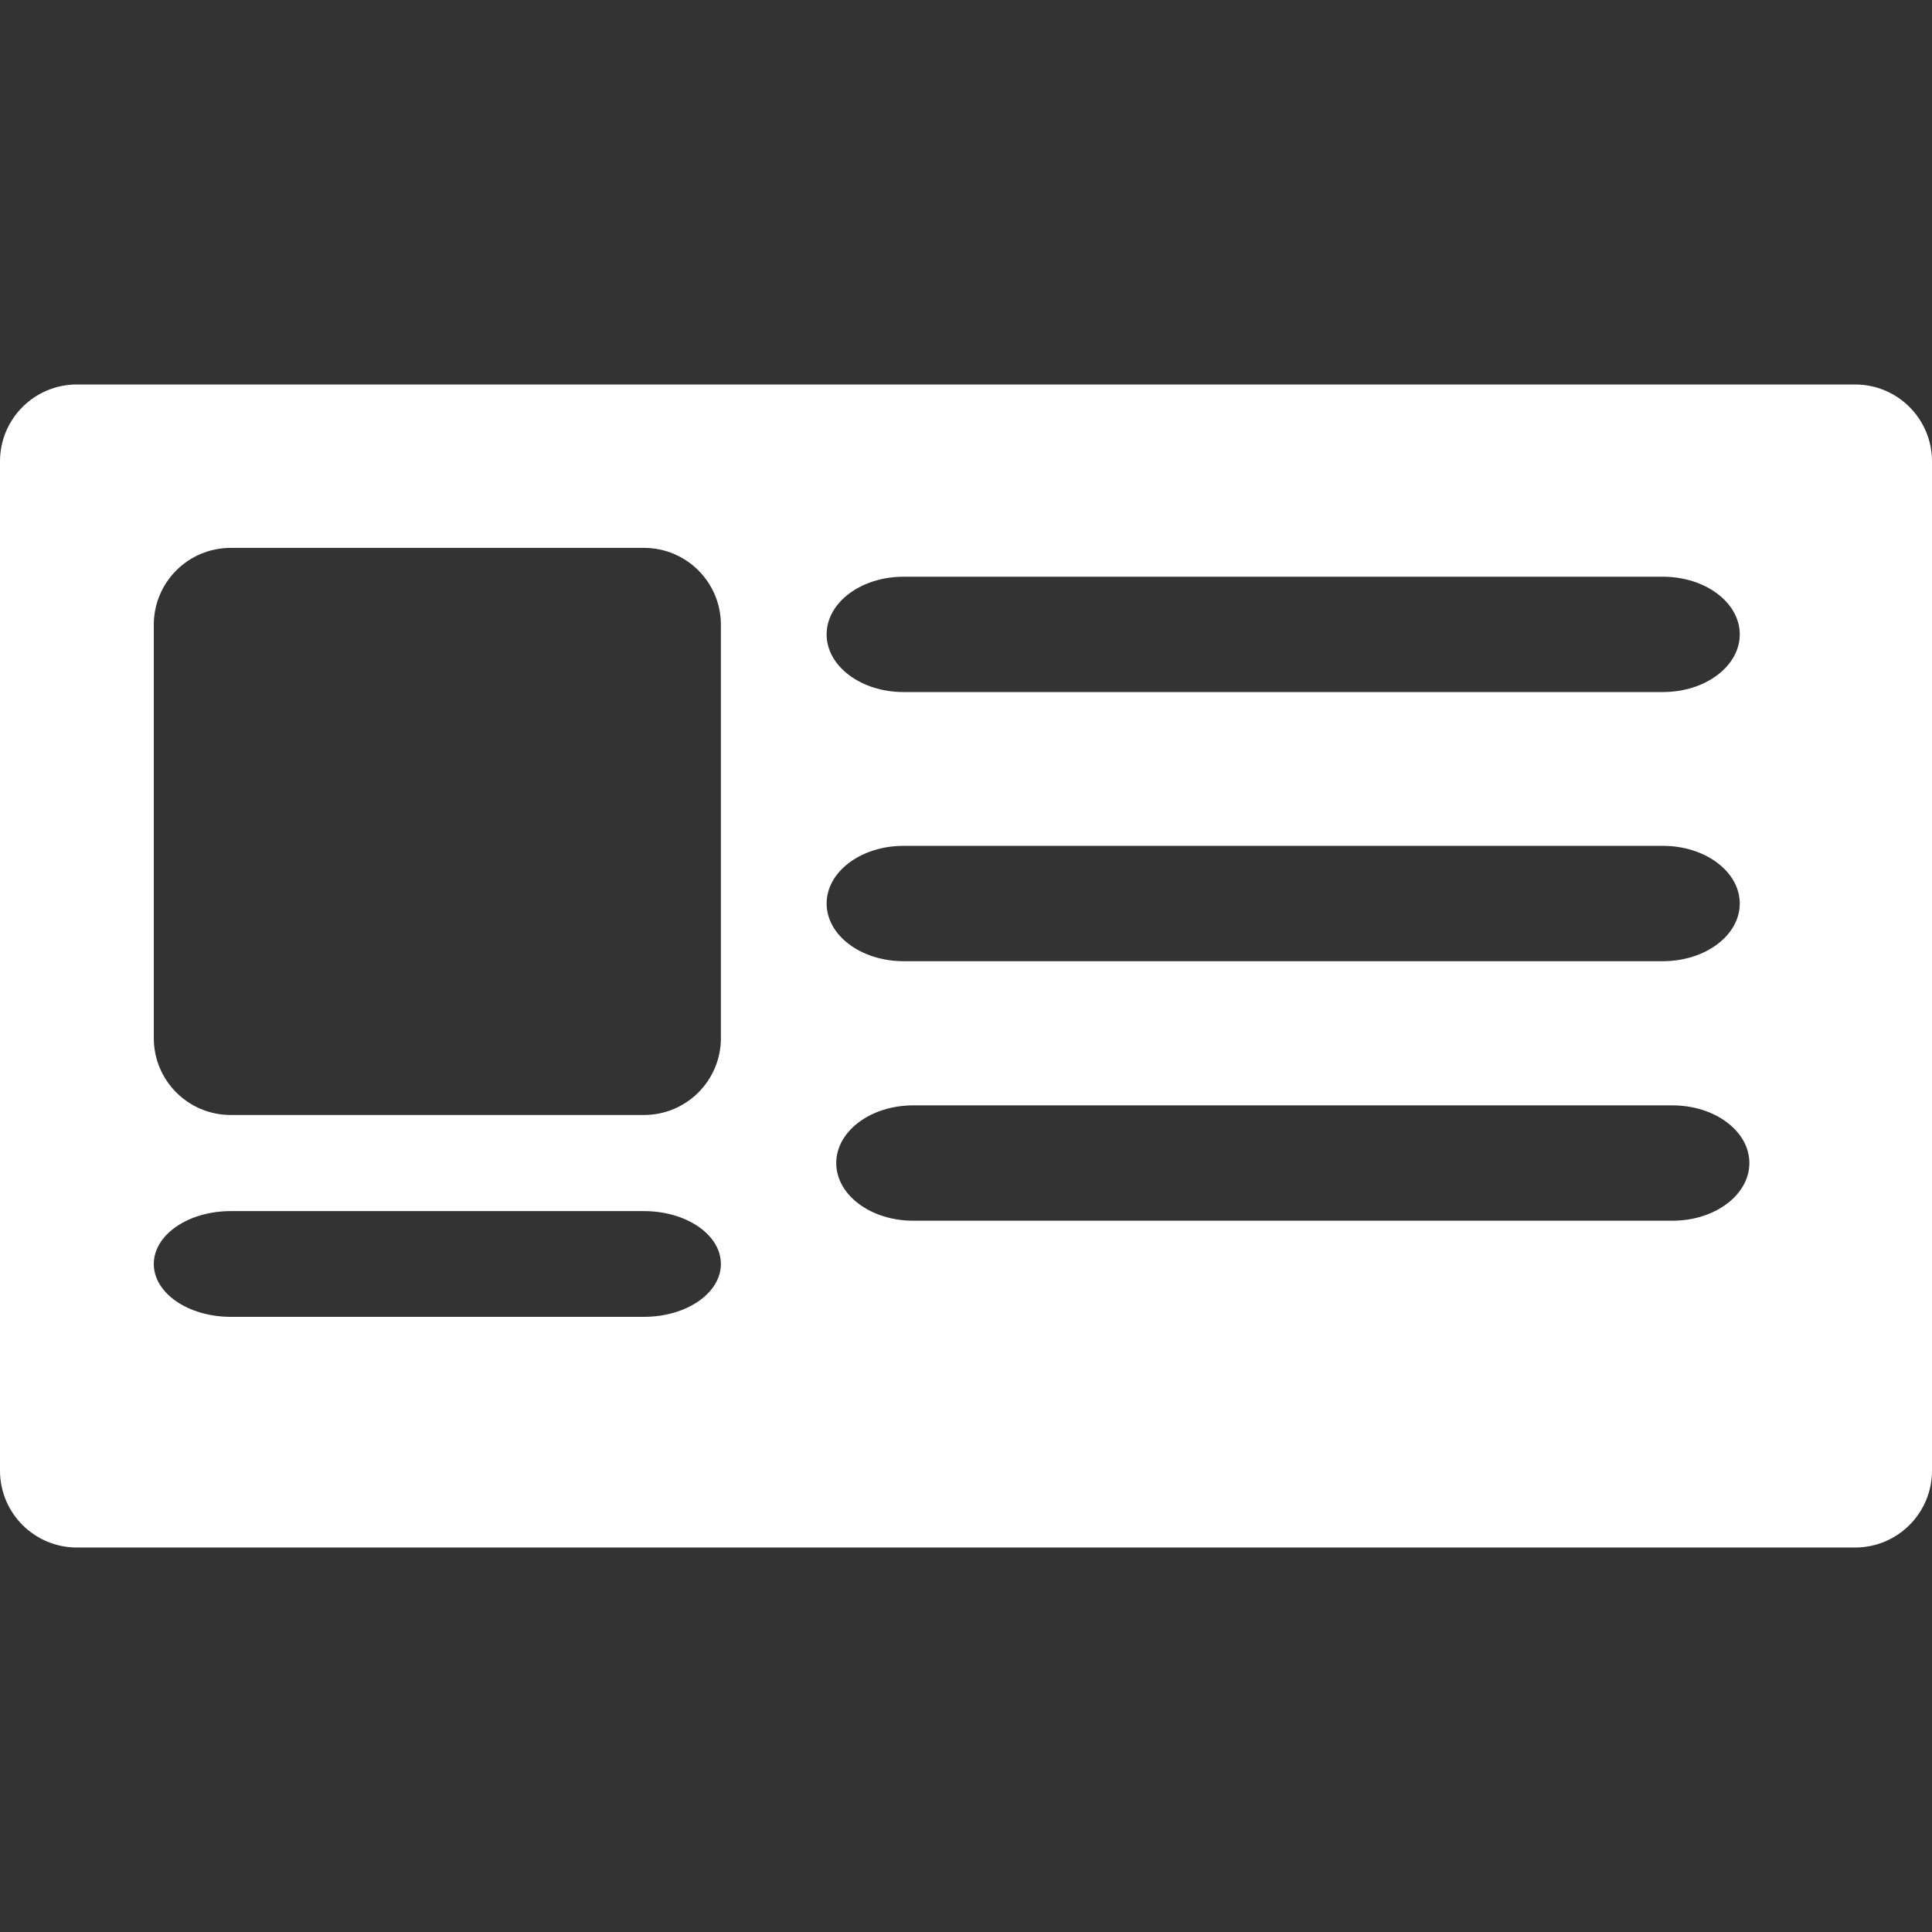 <?xml version="1.0" encoding="iso-8859-1"?>
<!-- Generator: Adobe Illustrator 18.1.1, SVG Export Plug-In . SVG Version: 6.00 Build 0)  -->
<svg xmlns="http://www.w3.org/2000/svg" xmlns:xlink="http://www.w3.org/1999/xlink" version="1.1" id="Capa_1" x="0px" y="0px" viewBox="0 0 50.25 50.25" style="enable-background:new 0 0 50.25 50.25;" xml:space="preserve" width="512px" height="512px">
	<rect x="0" y="0" width="50.25" height="50.25" fill="#333333" stroke="none"/>
	<g>
		<path d="M48.25,10H2c-1.105,0-2,0.895-2,2v26.25c0,1.105,0.895,2,2,2h46.25c1.105,0,2-0.895,2-2V12   C50.25,10.895,49.355,10,48.25,10z M23.5,15h19.75c1.105,0,2,0.672,2,1.5s-0.895,1.5-2,1.5H23.5c-1.105,0-2-0.672-2-1.5   S22.395,15,23.5,15z M16.75,34.25H6c-1.105,0-2-0.616-2-1.375S4.895,31.5,6,31.5h10.75c1.105,0,2,0.616,2,1.375   S17.855,34.25,16.75,34.25z M18.75,27c0,1.105-0.895,2-2,2H6c-1.105,0-2-0.895-2-2V16.25c0-1.105,0.895-2,2-2h10.75   c1.105,0,2,0.895,2,2V27z M23.5,22h19.75c1.105,0,2,0.672,2,1.5s-0.895,1.5-2,1.5H23.5c-1.105,0-2-0.672-2-1.5S22.395,22,23.5,22z    M43.5,31.75H23.75c-1.105,0-2-0.672-2-1.5s0.895-1.5,2-1.5H43.5c1.105,0,2,0.672,2,1.5S44.605,31.75,43.5,31.75z" fill="#FFFFFF"/>
	</g>
</svg>
